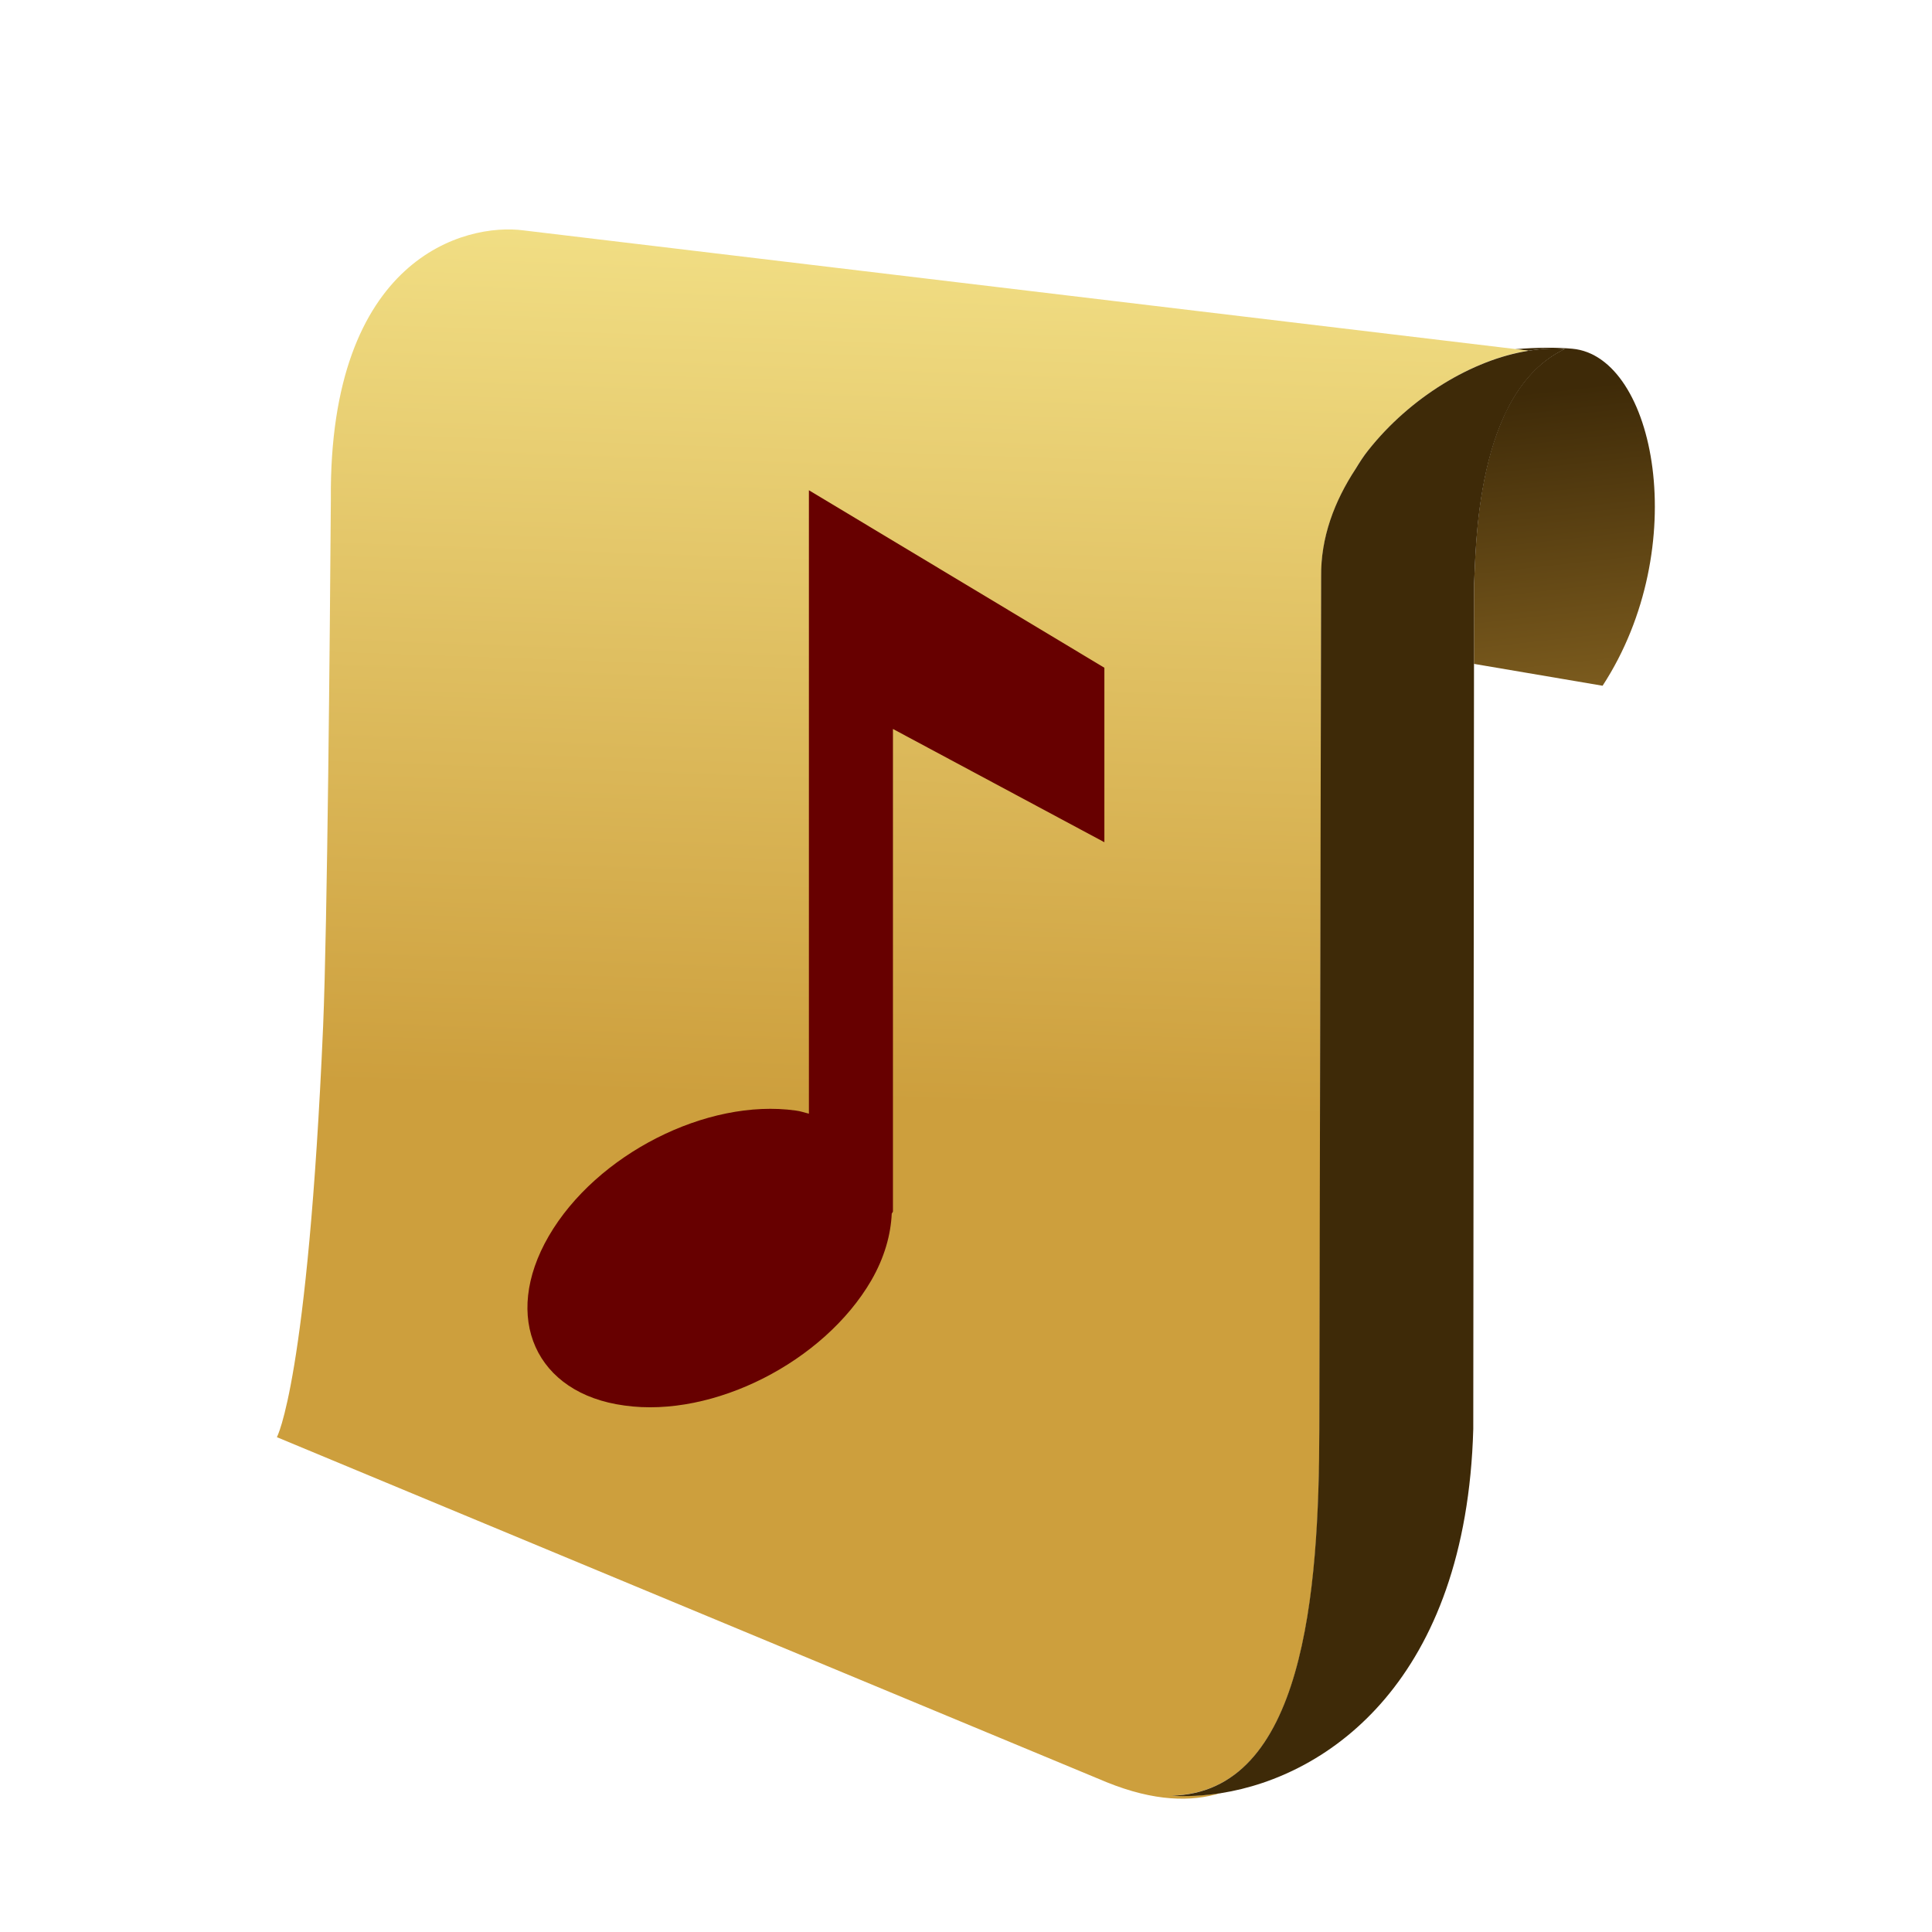 <?xml version="1.0" encoding="UTF-8"?>
<svg xmlns="http://www.w3.org/2000/svg" xmlns:xlink="http://www.w3.org/1999/xlink" contentScriptType="text/ecmascript" width="16" baseProfile="tiny" zoomAndPan="magnify" contentStyleType="text/css" viewBox="0 0 16 16" height="16" preserveAspectRatio="xMidYMid meet" version="1.1">
    <g>
        <g>
            <g>
                <g>
                    <g>
                        <g>
                            <linearGradient x1="13.285" y1="7.732" x2="12.785" gradientUnits="userSpaceOnUse" y2="3.232" xlink:type="simple" xlink:actuate="onLoad" id="XMLID_3_" xlink:show="other">
                                <stop stop-color="#ad832f" offset="0"/>
                                <stop stop-color="#3e2a08" offset="1"/>
                            </linearGradient>
                            <path fill="url(#XMLID_3_)" d="M 13.021 2.888 C 12.904 2.877 12.73 2.876 12.549 2.892 L 12.656 2.905 C 12.76 2.888 12.862 2.882 12.959 2.89 C 12.209 3.244 12.224 4.565 12.207 4.847 L 12.207 5.498 L 13.272 5.679 C 14.018 4.534 13.711 2.95 13.021 2.888 z "/>
                            <linearGradient x1="7.665" y1="2.006" x2="7.415" gradientUnits="userSpaceOnUse" y2="9.131" xlink:type="simple" xlink:actuate="onLoad" id="XMLID_4_" xlink:show="other">
                                <stop stop-color="#f1de84" offset="0"/>
                                <stop stop-color="#cd9f3d" offset="1"/>
                            </linearGradient>
                            <path fill="url(#XMLID_4_)" d="M 10.928 11.834 L 10.942 4.775 C 10.938 4.451 11.053 4.149 11.229 3.88 C 11.26 3.826 11.293 3.775 11.333 3.727 C 11.682 3.289 12.195 2.977 12.659 2.904 L 12.552 2.891 L 4.336 1.908 C 3.854 1.844 2.723 2.13 2.74 4.135 C 2.732 5.254 2.711 7.66 2.676 8.497 C 2.549 11.441 2.293 11.902 2.293 11.902 L 9.166 14.76 C 9.557 14.918 9.867 14.926 10.115 14.847 C 9.971 14.87 9.83 14.88 9.703 14.87 C 10.799 14.846 10.926 13.195 10.928 11.834 z "/>
                            <path fill="#3e2a08" d="M 12.961 2.89 C 12.865 2.881 12.762 2.888 12.658 2.905 C 12.195 2.978 11.679 3.29 11.332 3.728 C 11.293 3.776 11.26 3.828 11.228 3.881 C 11.051 4.15 10.937 4.451 10.941 4.776 L 10.926 11.835 C 10.924 13.195 10.797 14.848 9.701 14.871 C 9.828 14.881 9.97 14.871 10.112 14.85 C 11.006 14.709 12.143 13.912 12.201 11.835 L 12.207 5.499 L 12.207 4.847 C 12.225 4.565 12.211 3.245 12.961 2.89 z "/>
                        </g>
                    </g>
                </g>
                <path fill="#670000" d="M 6.699 4.06 L 6.699 9.223 C 6.662 9.214 6.63 9.202 6.59 9.197 C 5.854 9.094 4.938 9.56 4.545 10.236 C 4.152 10.912 4.436 11.542 5.172 11.64 C 5.908 11.744 6.822 11.279 7.215 10.605 C 7.326 10.413 7.377 10.224 7.385 10.051 C 7.389 10.044 7.391 10.04 7.395 10.034 C 7.395 9.85 7.395 6.037 7.395 6.037 L 9.146 6.975 L 9.146 5.53 L 6.699 4.06 z "/>
            </g>
            <rect width="16" fill="none" height="16"/>
        </g>
    </g>
</svg>
